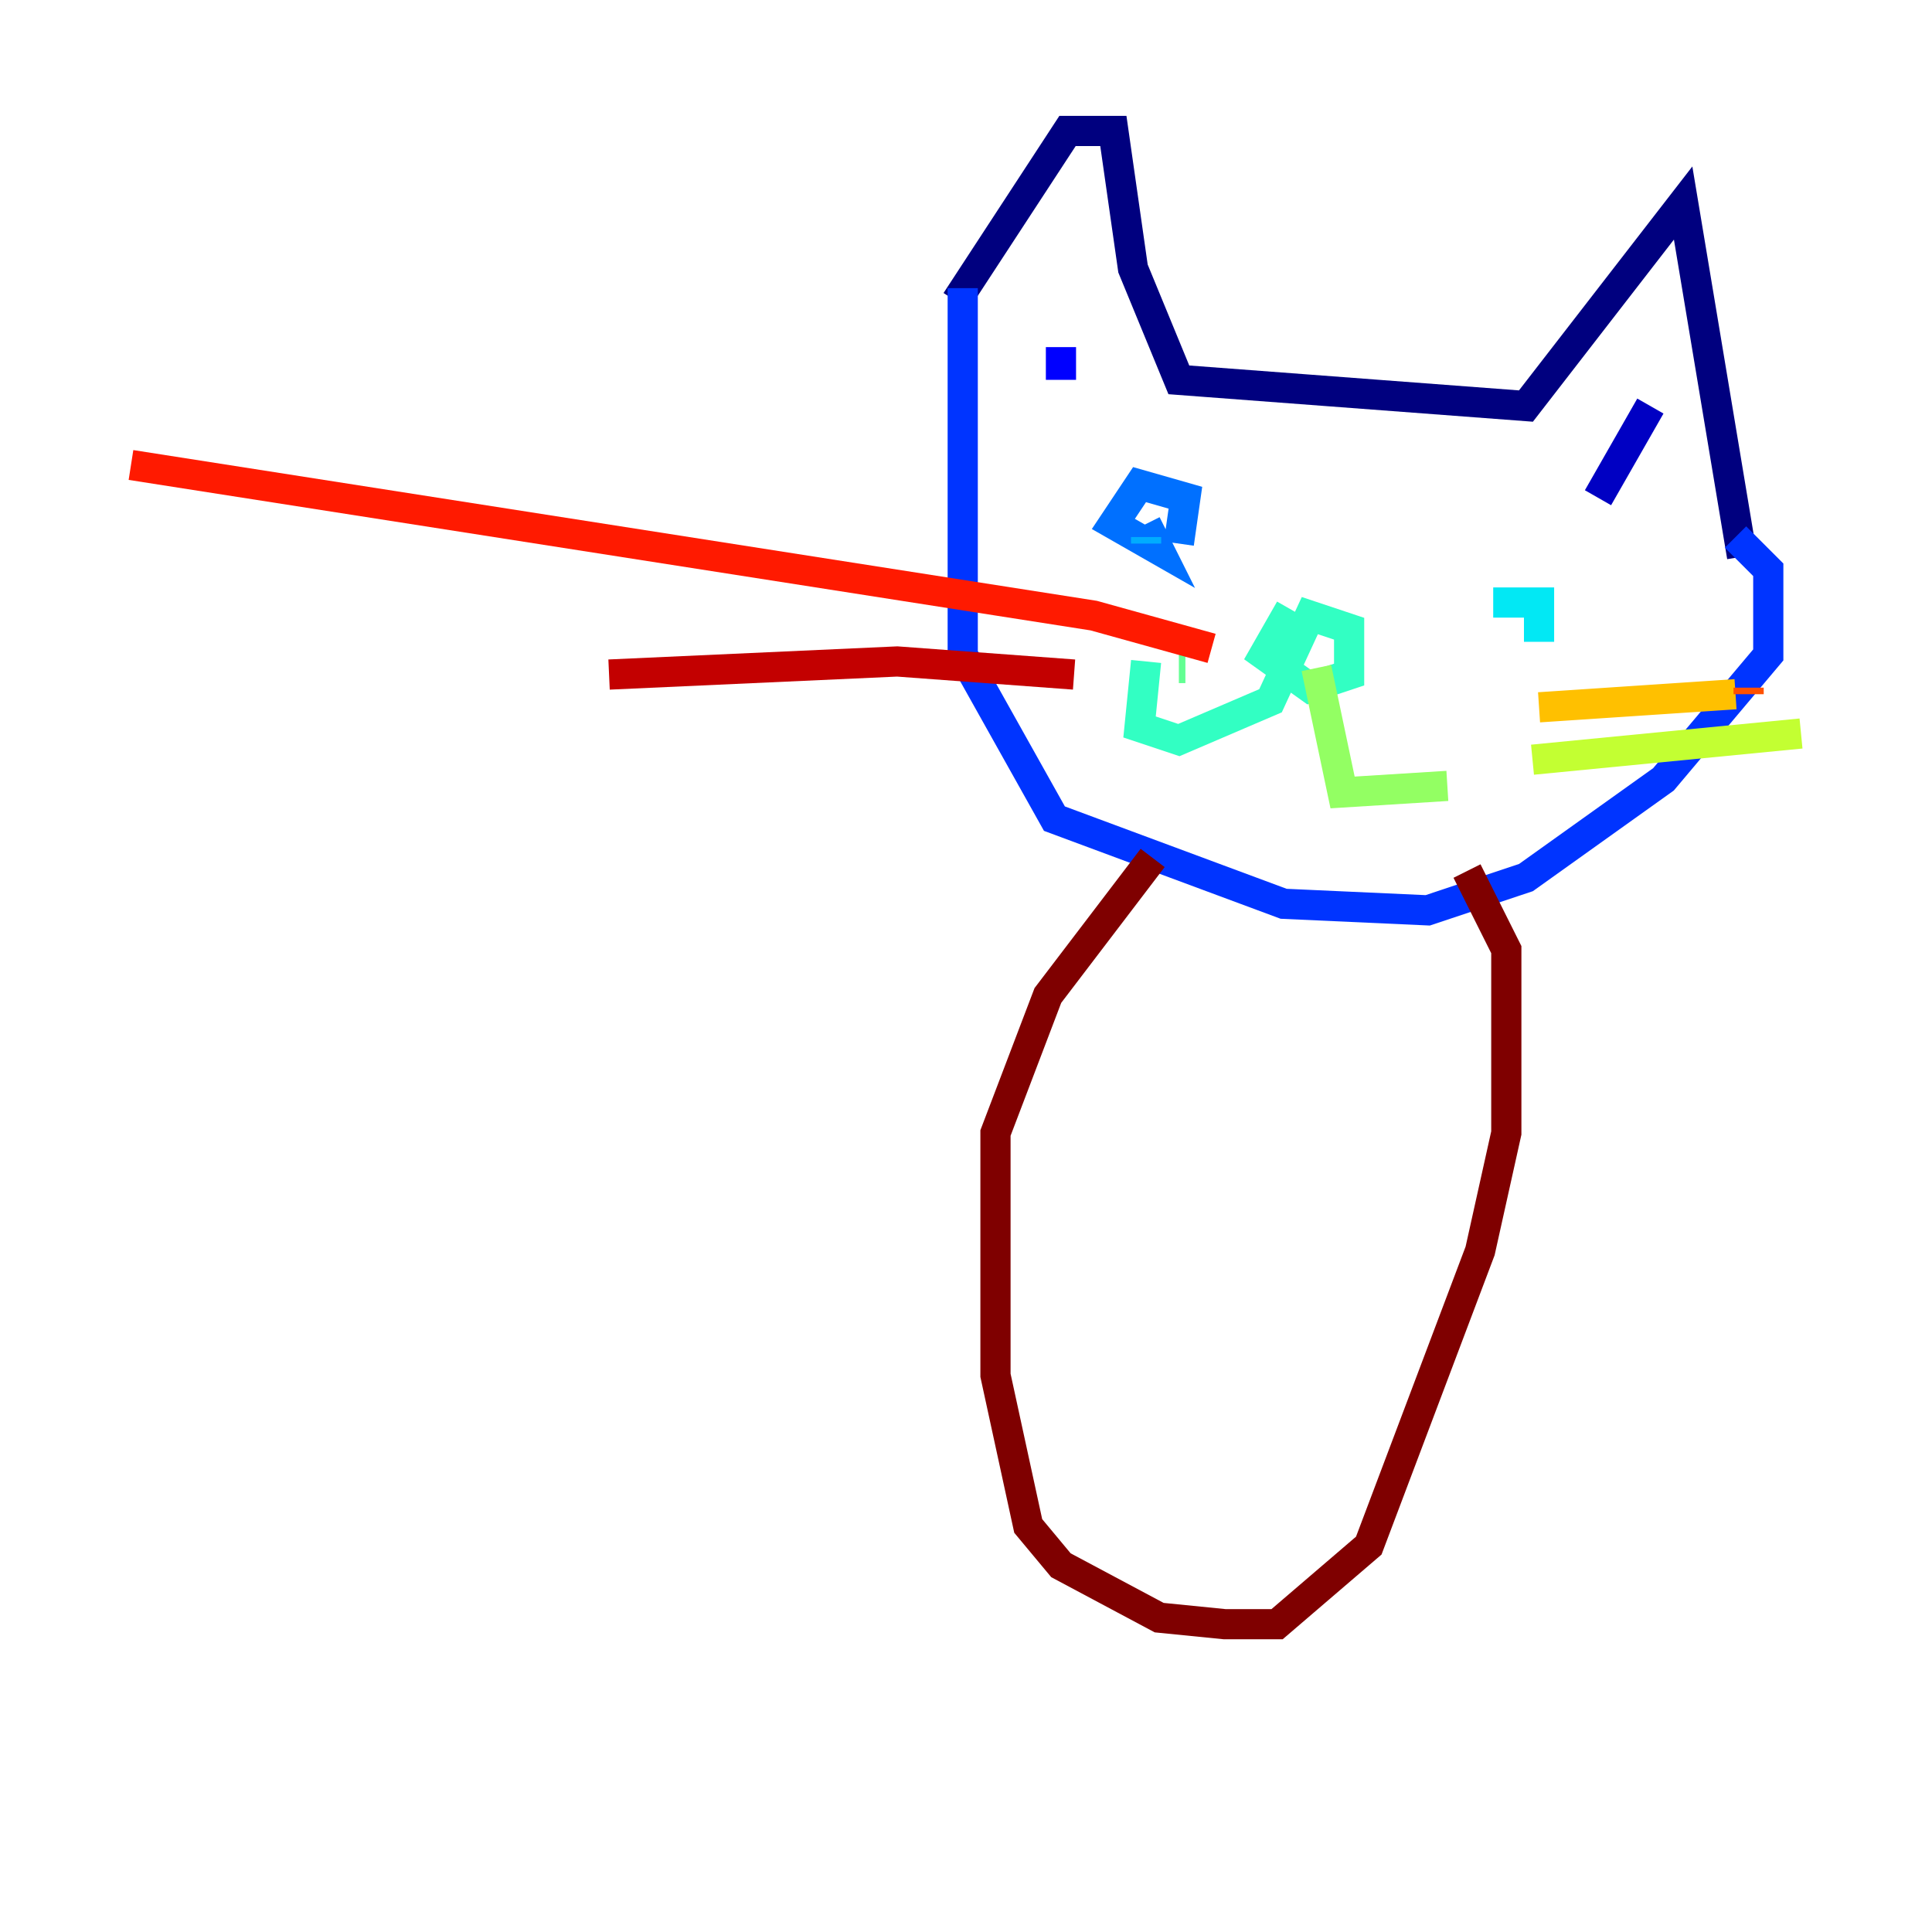 <?xml version="1.0" encoding="utf-8" ?>
<svg baseProfile="tiny" height="128" version="1.2" viewBox="0,0,128,128" width="128" xmlns="http://www.w3.org/2000/svg" xmlns:ev="http://www.w3.org/2001/xml-events" xmlns:xlink="http://www.w3.org/1999/xlink"><defs /><polyline fill="none" points="63.349,19.959 70.725,8.678 73.763,8.678 75.064,17.79 78.102,25.166 101.098,26.902 111.512,13.451 115.417,36.881" stroke="#00007f" stroke-width="2" /><polyline fill="none" points="109.342,26.902 105.871,32.976" stroke="#0000c3" stroke-width="2" /><polyline fill="none" points="70.291,22.997 70.291,25.166" stroke="#0000ff" stroke-width="2" /><polyline fill="none" points="63.783,19.091 63.783,43.39 69.858,54.237 85.044,59.878 94.59,60.312 101.098,58.142 110.21,51.634 117.153,43.39 117.153,37.749 114.983,35.58" stroke="#0034ff" stroke-width="2" /><polyline fill="none" points="78.102,36.014 78.536,32.976 75.498,32.108 73.763,34.712 76.8,36.447 75.932,34.712" stroke="#0070ff" stroke-width="2" /><polyline fill="none" points="75.932,35.58 75.932,36.014" stroke="#00acff" stroke-width="2" /><polyline fill="none" points="101.966,42.522 101.966,39.919 98.929,39.919" stroke="#02e8f4" stroke-width="2" /><polyline fill="none" points="85.478,40.352 83.742,43.39 86.78,45.559 89.383,44.691 89.383,41.654 86.78,40.786 84.176,46.427 78.102,49.031 75.498,48.163 75.932,43.824" stroke="#32ffc3" stroke-width="2" /><polyline fill="none" points="78.102,44.258 78.536,44.258" stroke="#63ff93" stroke-width="2" /><polyline fill="none" points="87.214,44.258 88.949,52.502 95.891,52.068" stroke="#93ff63" stroke-width="2" /><polyline fill="none" points="101.532,50.332 119.322,48.597" stroke="#c3ff32" stroke-width="2" /><polyline fill="none" points="119.322,48.597 119.322,48.597" stroke="#f4f802" stroke-width="2" /><polyline fill="none" points="101.966,46.861 114.983,45.993" stroke="#ffc000" stroke-width="2" /><polyline fill="none" points="115.851,45.993 115.851,45.993" stroke="#ff8900" stroke-width="2" /><polyline fill="none" points="115.851,45.993 115.851,45.559" stroke="#ff5100" stroke-width="2" /><polyline fill="none" points="80.271,42.956 72.461,40.786 8.678,30.807" stroke="#ff1a00" stroke-width="2" /><polyline fill="none" points="71.159,44.691 59.444,43.824 40.352,44.691" stroke="#c30000" stroke-width="2" /><polyline fill="none" points="76.366,56.841 69.424,65.953 65.953,75.064 65.953,91.119 68.122,101.098 70.291,103.702 76.8,107.173 81.139,107.607 84.61,107.607 90.685,102.4 98.061,82.875 99.797,75.064 99.797,62.915 97.193,57.709" stroke="#7f0000" stroke-width="2" /></svg>